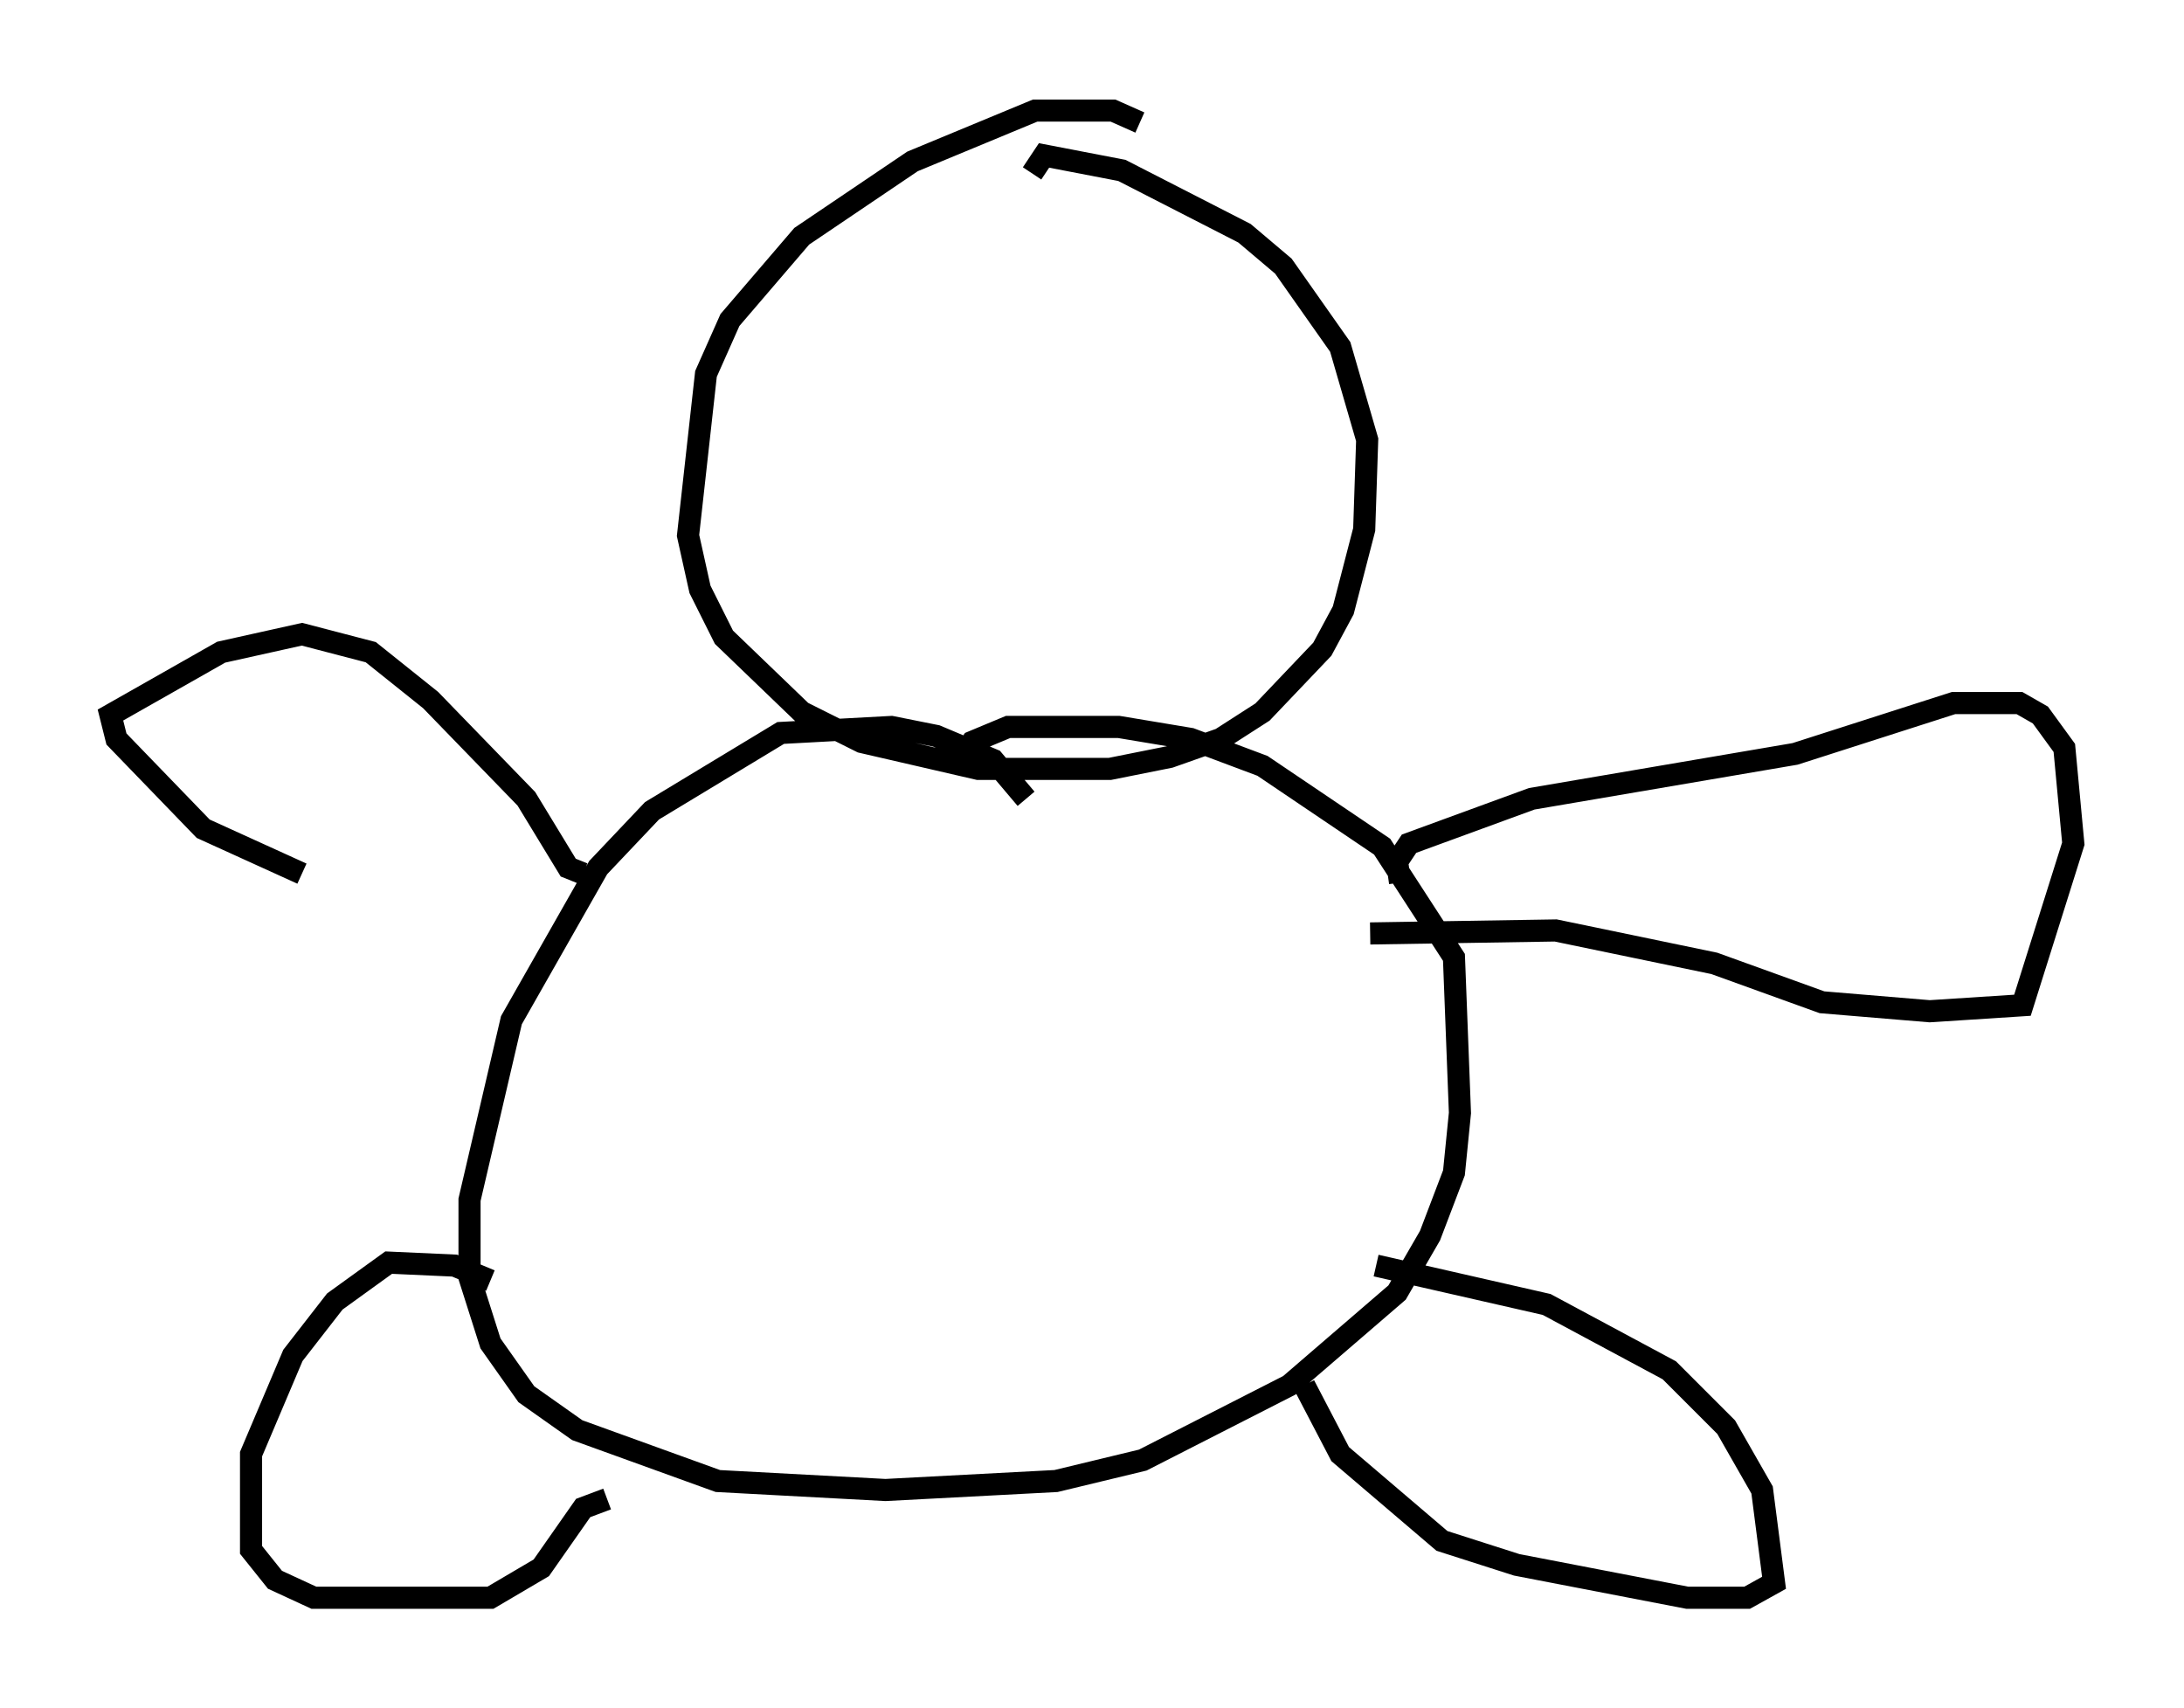 <?xml version="1.0" encoding="utf-8" ?>
<svg baseProfile="full" height="77.252" version="1.1" width="98.768" xmlns="http://www.w3.org/2000/svg" xmlns:ev="http://www.w3.org/2001/xml-events" xmlns:xlink="http://www.w3.org/1999/xlink"><defs /><rect fill="white" height="77.252" width="98.768" x="0" y="0" /><path d="M52.09, 6.488 m-0.541, -0.947 l-1.218, -0.541 -3.518, 0.0 l-5.548, 2.3 -5.007, 3.383 l-3.248, 3.789 -1.083, 2.436 l-0.812, 7.307 0.541, 2.436 l1.083, 2.165 3.518, 3.383 l2.706, 1.353 5.277, 1.218 l5.954, 0.0 2.706, -0.541 l2.3, -0.812 1.894, -1.218 l2.706, -2.842 0.947, -1.759 l0.947, -3.654 0.135, -4.059 l-1.218, -4.195 -2.571, -3.654 l-1.759, -1.488 -5.548, -2.842 l-3.518, -0.677 -0.541, 0.812 m-0.271, 28.281 l-1.488, -1.759 -2.571, -1.083 l-2.03, -0.406 -5.007, 0.271 l-5.819, 3.518 -2.436, 2.571 l-3.924, 6.901 -1.894, 8.119 l0.0, 3.518 0.947, 2.977 l1.624, 2.3 2.3, 1.624 l6.36, 2.3 7.578, 0.406 l7.713, -0.406 3.924, -0.947 l6.631, -3.383 4.871, -4.195 l1.488, -2.571 1.083, -2.842 l0.271, -2.706 -0.271, -7.036 l-3.248, -5.007 -5.413, -3.654 l-3.248, -1.218 -3.248, -0.541 l-5.007, 0.0 -1.624, 0.677 l-0.677, 0.947 m18.944, 22.733 l7.713, 1.759 5.548, 2.977 l2.571, 2.571 1.624, 2.842 l0.541, 4.195 -1.218, 0.677 l-2.706, 0.0 -7.713, -1.488 l-3.383, -1.083 -4.601, -3.924 l-1.624, -3.112 m-36.806, -4.736 l-1.624, -0.677 -2.977, -0.135 l-2.436, 1.759 -1.894, 2.436 l-1.894, 4.465 0.0, 4.33 l1.083, 1.353 1.759, 0.812 l7.984, 0.0 2.3, -1.353 l1.894, -2.706 1.083, -0.406 m35.859, -27.875 l-0.135, -0.947 0.541, -0.812 l5.548, -2.03 11.908, -2.03 l7.172, -2.3 2.977, 0.0 l0.947, 0.541 1.083, 1.488 l0.406, 4.33 -2.3, 7.307 l-4.195, 0.271 -4.871, -0.406 l-4.871, -1.759 -7.172, -1.488 l-8.39, 0.135 m-35.588, -2.706 l-0.677, -0.271 -1.894, -3.112 l-4.33, -4.465 -2.706, -2.165 l-3.112, -0.812 -3.654, 0.812 l-5.007, 2.842 0.271, 1.083 l3.924, 4.059 4.465, 2.03 " fill="none" stroke="black" stroke-width="1" /></svg>